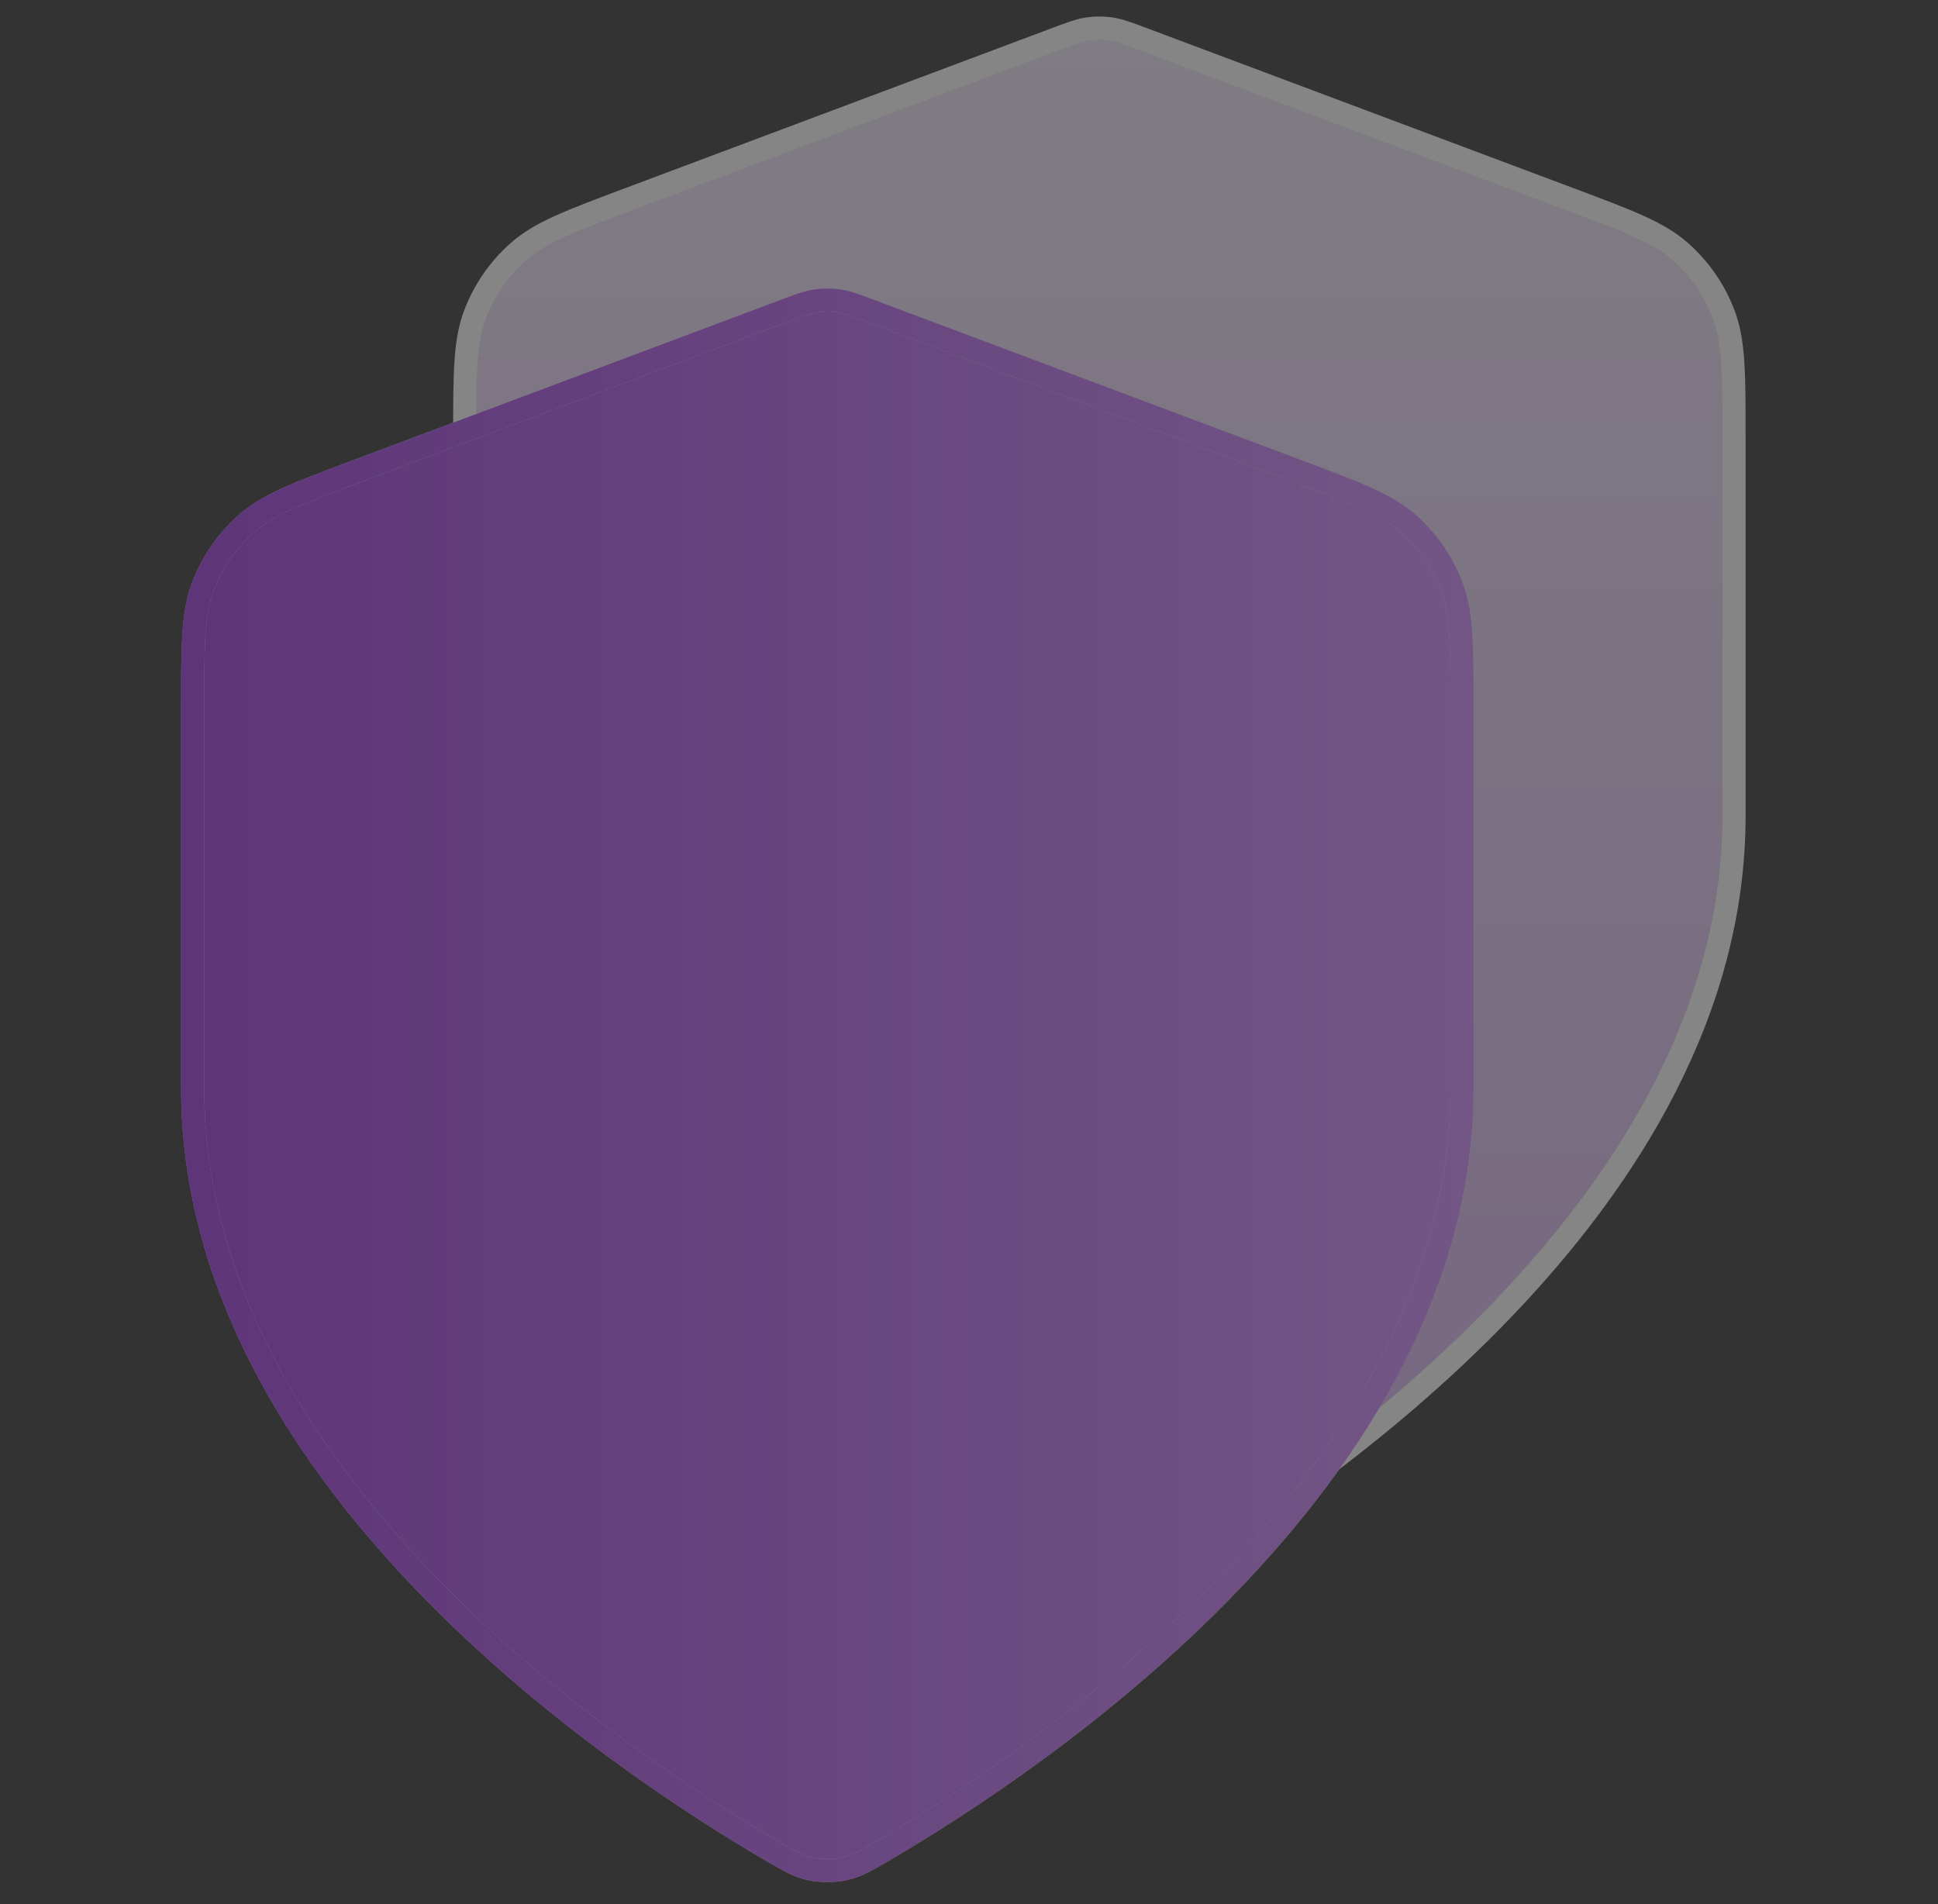 <svg width="57" height="56" viewBox="0 0 57 56" fill="none" xmlns="http://www.w3.org/2000/svg">
<rect x="0" y="0" width="57" height="56" fill="#333333" stroke="none"/>
<g opacity="0.4">
<path d="M30.706 46.435C31.222 46.736 31.48 46.887 31.845 46.965C32.128 47.026 32.541 47.026 32.823 46.965C33.188 46.887 33.446 46.736 33.963 46.435C38.508 43.783 51.001 35.453 51.001 24V12.841C51.001 10.975 51.001 10.043 50.696 9.241C50.426 8.533 49.988 7.901 49.42 7.399C48.776 6.832 47.903 6.505 46.156 5.85L33.645 1.158C33.16 0.976 32.917 0.885 32.668 0.849C32.447 0.817 32.222 0.817 32 0.849C31.751 0.885 31.508 0.976 31.023 1.158L18.512 5.85C16.766 6.505 15.892 6.832 15.249 7.399C14.68 7.901 14.242 8.533 13.973 9.241C13.668 10.043 13.668 10.975 13.668 12.841V24C13.668 35.453 26.16 43.783 30.706 46.435Z" fill="url(#paint0_linear_2008_45927)" stroke="white" stroke-width="0.68" stroke-linecap="round" stroke-linejoin="round"/>
<path d="M22.706 54.435C23.222 54.736 23.48 54.887 23.845 54.965C24.128 55.026 24.541 55.026 24.823 54.965C25.188 54.887 25.446 54.736 25.963 54.435C30.508 51.783 43.001 43.453 43.001 32V20.841C43.001 18.975 43.001 18.043 42.696 17.241C42.426 16.532 41.988 15.9 41.42 15.399C40.776 14.832 39.903 14.505 38.156 13.85L25.645 9.158C25.16 8.976 24.917 8.885 24.668 8.849C24.447 8.817 24.222 8.817 24 8.849C23.751 8.885 23.508 8.976 23.023 9.158L10.512 13.85C8.766 14.505 7.892 14.832 7.249 15.399C6.68 15.9 6.242 16.532 5.973 17.241C5.667 18.043 5.667 18.975 5.667 20.841V32C5.667 43.453 18.16 51.783 22.706 54.435Z" fill="url(#paint1_linear_2008_45927)"/>
<path d="M22.706 54.435C23.222 54.736 23.48 54.887 23.845 54.965C24.128 55.026 24.541 55.026 24.823 54.965C25.188 54.887 25.446 54.736 25.963 54.435C30.508 51.783 43.001 43.453 43.001 32V20.841C43.001 18.975 43.001 18.043 42.696 17.241C42.426 16.532 41.988 15.9 41.42 15.399C40.776 14.832 39.903 14.505 38.156 13.85L25.645 9.158C25.16 8.976 24.917 8.885 24.668 8.849C24.447 8.817 24.222 8.817 24 8.849C23.751 8.885 23.508 8.976 23.023 9.158L10.512 13.85C8.766 14.505 7.892 14.832 7.249 15.399C6.68 15.9 6.242 16.532 5.973 17.241C5.667 18.043 5.667 18.975 5.667 20.841V32C5.667 43.453 18.16 51.783 22.706 54.435Z" stroke="white" stroke-width="0.68" stroke-linecap="round" stroke-linejoin="round"/>
<path d="M22.706 54.435C23.222 54.736 23.48 54.887 23.845 54.965C24.128 55.026 24.541 55.026 24.823 54.965C25.188 54.887 25.446 54.736 25.963 54.435C30.508 51.783 43.001 43.453 43.001 32V20.841C43.001 18.975 43.001 18.043 42.696 17.241C42.426 16.532 41.988 15.9 41.42 15.399C40.776 14.832 39.903 14.505 38.156 13.85L25.645 9.158C25.16 8.976 24.917 8.885 24.668 8.849C24.447 8.817 24.222 8.817 24 8.849C23.751 8.885 23.508 8.976 23.023 9.158L10.512 13.85C8.766 14.505 7.892 14.832 7.249 15.399C6.68 15.9 6.242 16.532 5.973 17.241C5.667 18.043 5.667 18.975 5.667 20.841V32C5.667 43.453 18.16 51.783 22.706 54.435Z" stroke="url(#paint2_linear_2008_45927)" stroke-width="0.68" stroke-linecap="round" stroke-linejoin="round"/>
</g>
<defs>
<linearGradient id="paint0_linear_2008_45927" x1="32.334" y1="0.825" x2="32.334" y2="47.01" gradientUnits="userSpaceOnUse">
<stop stop-color="#F3E9FB"/>
<stop offset="1" stop-color="#D9B2F3"/>
</linearGradient>
<linearGradient id="paint1_linear_2008_45927" x1="43.001" y1="31.918" x2="5.667" y2="31.918" gradientUnits="userSpaceOnUse">
<stop stop-color="#D189FF"/>
<stop offset="1" stop-color="#9F37E2"/>
</linearGradient>
<linearGradient id="paint2_linear_2008_45927" x1="43.001" y1="31.918" x2="5.667" y2="31.918" gradientUnits="userSpaceOnUse">
<stop stop-color="#D189FF"/>
<stop offset="1" stop-color="#9F37E2"/>
</linearGradient>
</defs>
</svg>
